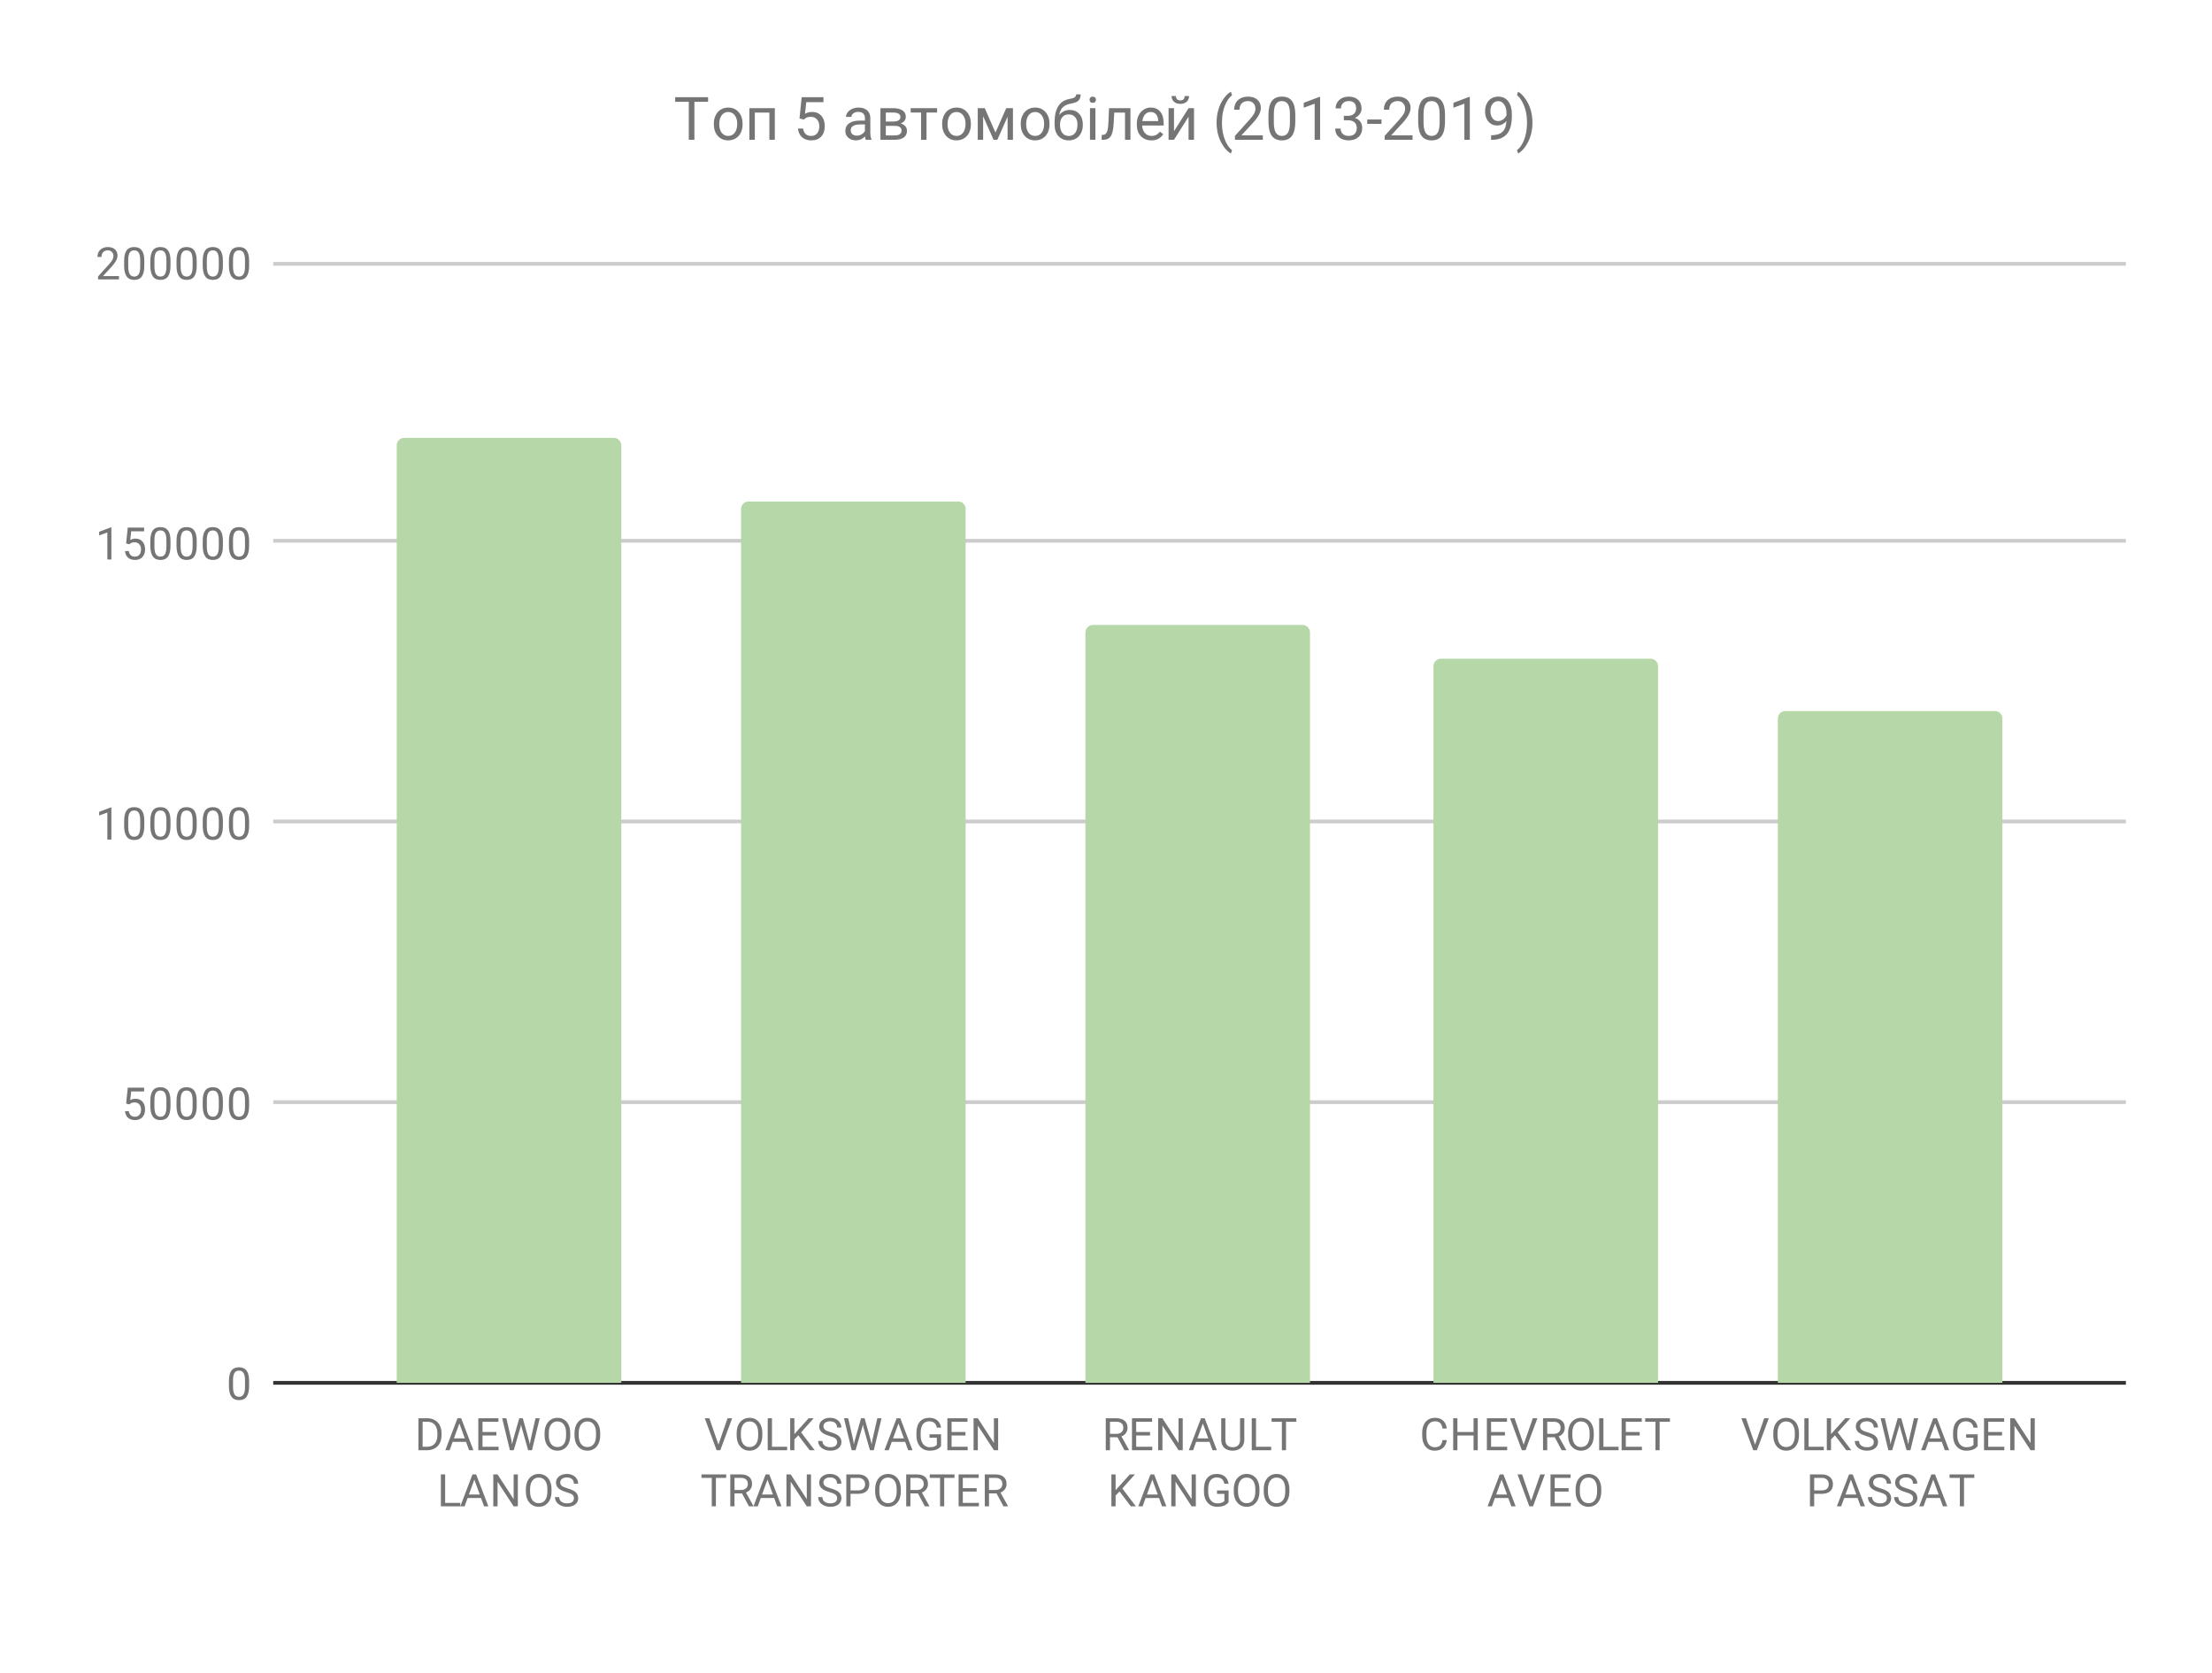 <svg version="1.1" viewBox="0.0 0.0 591.0 447.0" fill="none" stroke="none" stroke-linecap="square" stroke-miterlimit="10" width="591" height="447" xmlns:xlink="http://www.w3.org/1999/xlink" xmlns="http://www.w3.org/2000/svg"><path fill="#ffffff" d="M0 0L591.0 0L591.0 447.0L0 447.0L0 0Z" fill-rule="nonzero"/><path stroke="#333333" stroke-width="1.0" stroke-linecap="butt" d="M73.5 369.5L567.5 369.5" fill-rule="nonzero"/><path stroke="#cccccc" stroke-width="1.0" stroke-linecap="butt" d="M73.5 294.5L567.5 294.5" fill-rule="nonzero"/><path stroke="#cccccc" stroke-width="1.0" stroke-linecap="butt" d="M73.5 219.5L567.5 219.5" fill-rule="nonzero"/><path stroke="#cccccc" stroke-width="1.0" stroke-linecap="butt" d="M73.5 144.5L567.5 144.5" fill-rule="nonzero"/><path stroke="#cccccc" stroke-width="1.0" stroke-linecap="butt" d="M73.5 70.5L567.5 70.5" fill-rule="nonzero"/><clipPath id="id_0"><path d="M73.493 70.163L567.419 70.163L567.419 369.5L73.493 369.5L73.493 70.163Z" clip-rule="nonzero"/></clipPath><path stroke="#000000" stroke-width="0.0" stroke-linecap="butt" stroke-opacity="0.0" clip-path="url(#id_0)" d="M166.0 370.0L106.0 370.0L106.0 119.0C106.0 117.895 106.895 117.0 108.0 117.0L164.0 117.0C165.105 117.0 166.0 117.895 166.0 119.0Z" fill-rule="nonzero"/><path fill="#b6d7a8" clip-path="url(#id_0)" d="M166.0 370.0L106.0 370.0L106.0 119.0C106.0 117.895 106.895 117.0 108.0 117.0L164.0 117.0C165.105 117.0 166.0 117.895 166.0 119.0Z" fill-rule="nonzero"/><path stroke="#000000" stroke-width="0.0" stroke-linecap="butt" stroke-opacity="0.0" clip-path="url(#id_0)" d="M258.0 370.0L198.0 370.0L198.0 136.0C198.0 134.895 198.895 134.0 200.0 134.0L256.0 134.0C257.105 134.0 258.0 134.895 258.0 136.0Z" fill-rule="nonzero"/><path fill="#b6d7a8" clip-path="url(#id_0)" d="M258.0 370.0L198.0 370.0L198.0 136.0C198.0 134.895 198.895 134.0 200.0 134.0L256.0 134.0C257.105 134.0 258.0 134.895 258.0 136.0Z" fill-rule="nonzero"/><path stroke="#000000" stroke-width="0.0" stroke-linecap="butt" stroke-opacity="0.0" clip-path="url(#id_0)" d="M350.0 370.0L290.0 370.0L290.0 169.0C290.0 167.895 290.895 167.0 292.0 167.0L348.0 167.0C349.105 167.0 350.0 167.895 350.0 169.0Z" fill-rule="nonzero"/><path fill="#b6d7a8" clip-path="url(#id_0)" d="M350.0 370.0L290.0 370.0L290.0 169.0C290.0 167.895 290.895 167.0 292.0 167.0L348.0 167.0C349.105 167.0 350.0 167.895 350.0 169.0Z" fill-rule="nonzero"/><path stroke="#000000" stroke-width="0.0" stroke-linecap="butt" stroke-opacity="0.0" clip-path="url(#id_0)" d="M443.0 370.0L383.0 370.0L383.0 178.0C383.0 176.895 383.895 176.0 385.0 176.0L441.0 176.0C442.105 176.0 443.0 176.895 443.0 178.0Z" fill-rule="nonzero"/><path fill="#b6d7a8" clip-path="url(#id_0)" d="M443.0 370.0L383.0 370.0L383.0 178.0C383.0 176.895 383.895 176.0 385.0 176.0L441.0 176.0C442.105 176.0 443.0 176.895 443.0 178.0Z" fill-rule="nonzero"/><path stroke="#000000" stroke-width="0.0" stroke-linecap="butt" stroke-opacity="0.0" clip-path="url(#id_0)" d="M535.0 370.0L475.0 370.0L475.0 192.0C475.0 190.895 475.895 190.0 477.0 190.0L533.0 190.0C534.105 190.0 535.0 190.895 535.0 192.0Z" fill-rule="nonzero"/><path fill="#b6d7a8" clip-path="url(#id_0)" d="M535.0 370.0L475.0 370.0L475.0 192.0C475.0 190.895 475.895 190.0 477.0 190.0L533.0 190.0C534.105 190.0 535.0 190.895 535.0 192.0Z" fill-rule="nonzero"/><path fill="#757575" d="M66.556 370.359Q66.556 372.266 65.899 373.203Q65.259 374.125 63.868 374.125Q62.509 374.125 61.853 373.219Q61.196 372.312 61.165 370.5L61.165 369.062Q61.165 367.172 61.806 366.266Q62.462 365.344 63.853 365.344Q65.228 365.344 65.884 366.234Q66.54 367.109 66.556 368.953L66.556 370.359ZM65.462 368.875Q65.462 367.5 65.071 366.875Q64.696 366.234 63.853 366.234Q63.024 366.234 62.634 366.875Q62.259 367.5 62.259 368.797L62.259 370.531Q62.259 371.906 62.649 372.578Q63.056 373.234 63.868 373.234Q64.665 373.234 65.056 372.609Q65.446 371.984 65.462 370.656L65.462 368.875Z" fill-rule="nonzero"/><path fill="#757575" d="M33.696 294.885L34.134 290.635L38.509 290.635L38.509 291.635L35.056 291.635L34.79 293.963Q35.431 293.588 36.228 293.588Q37.384 293.588 38.071 294.369Q38.759 295.135 38.759 296.447Q38.759 297.76 38.04 298.525Q37.337 299.291 36.056 299.291Q34.931 299.291 34.212 298.666Q33.493 298.025 33.399 296.916L34.415 296.916Q34.524 297.65 34.946 298.025Q35.368 298.4 36.056 298.4Q36.806 298.4 37.243 297.885Q37.681 297.369 37.681 296.463Q37.681 295.603 37.212 295.088Q36.743 294.572 35.962 294.572Q35.259 294.572 34.853 294.869L34.571 295.103L33.696 294.885ZM45.556 295.525Q45.556 297.431 44.899 298.369Q44.259 299.291 42.868 299.291Q41.509 299.291 40.853 298.385Q40.196 297.478 40.165 295.666L40.165 294.228Q40.165 292.338 40.806 291.431Q41.462 290.51 42.853 290.51Q44.228 290.51 44.884 291.4Q45.54 292.275 45.556 294.119L45.556 295.525ZM44.462 294.041Q44.462 292.666 44.071 292.041Q43.696 291.4 42.853 291.4Q42.024 291.4 41.634 292.041Q41.259 292.666 41.259 293.963L41.259 295.697Q41.259 297.072 41.649 297.744Q42.056 298.4 42.868 298.4Q43.665 298.4 44.056 297.775Q44.446 297.15 44.462 295.822L44.462 294.041ZM52.556 295.525Q52.556 297.431 51.899 298.369Q51.259 299.291 49.868 299.291Q48.509 299.291 47.853 298.385Q47.196 297.478 47.165 295.666L47.165 294.228Q47.165 292.338 47.806 291.431Q48.462 290.51 49.853 290.51Q51.228 290.51 51.884 291.4Q52.54 292.275 52.556 294.119L52.556 295.525ZM51.462 294.041Q51.462 292.666 51.071 292.041Q50.696 291.4 49.853 291.4Q49.024 291.4 48.634 292.041Q48.259 292.666 48.259 293.963L48.259 295.697Q48.259 297.072 48.649 297.744Q49.056 298.4 49.868 298.4Q50.665 298.4 51.056 297.775Q51.446 297.15 51.462 295.822L51.462 294.041ZM59.556 295.525Q59.556 297.431 58.899 298.369Q58.259 299.291 56.868 299.291Q55.509 299.291 54.853 298.385Q54.196 297.478 54.165 295.666L54.165 294.228Q54.165 292.338 54.806 291.431Q55.462 290.51 56.853 290.51Q58.228 290.51 58.884 291.4Q59.54 292.275 59.556 294.119L59.556 295.525ZM58.462 294.041Q58.462 292.666 58.071 292.041Q57.696 291.4 56.853 291.4Q56.024 291.4 55.634 292.041Q55.259 292.666 55.259 293.963L55.259 295.697Q55.259 297.072 55.649 297.744Q56.056 298.4 56.868 298.4Q57.665 298.4 58.056 297.775Q58.446 297.15 58.462 295.822L58.462 294.041ZM66.556 295.525Q66.556 297.431 65.899 298.369Q65.259 299.291 63.868 299.291Q62.509 299.291 61.853 298.385Q61.196 297.478 61.165 295.666L61.165 294.228Q61.165 292.338 61.806 291.431Q62.462 290.51 63.853 290.51Q65.228 290.51 65.884 291.4Q66.54 292.275 66.556 294.119L66.556 295.525ZM65.462 294.041Q65.462 292.666 65.071 292.041Q64.696 291.4 63.853 291.4Q63.024 291.4 62.634 292.041Q62.259 292.666 62.259 293.963L62.259 295.697Q62.259 297.072 62.649 297.744Q63.056 298.4 63.868 298.4Q64.665 298.4 65.056 297.775Q65.446 297.15 65.462 295.822L65.462 294.041Z" fill-rule="nonzero"/><path fill="#757575" d="M29.759 224.332L28.681 224.332L28.681 217.113L26.493 217.91L26.493 216.925L29.603 215.753L29.759 215.753L29.759 224.332ZM38.556 220.691Q38.556 222.597 37.899 223.535Q37.259 224.457 35.868 224.457Q34.509 224.457 33.853 223.55Q33.196 222.644 33.165 220.832L33.165 219.394Q33.165 217.503 33.806 216.597Q34.462 215.675 35.853 215.675Q37.228 215.675 37.884 216.566Q38.54 217.441 38.556 219.285L38.556 220.691ZM37.462 219.207Q37.462 217.832 37.071 217.207Q36.696 216.566 35.853 216.566Q35.024 216.566 34.634 217.207Q34.259 217.832 34.259 219.128L34.259 220.863Q34.259 222.238 34.649 222.91Q35.056 223.566 35.868 223.566Q36.665 223.566 37.056 222.941Q37.446 222.316 37.462 220.988L37.462 219.207ZM45.556 220.691Q45.556 222.597 44.899 223.535Q44.259 224.457 42.868 224.457Q41.509 224.457 40.853 223.55Q40.196 222.644 40.165 220.832L40.165 219.394Q40.165 217.503 40.806 216.597Q41.462 215.675 42.853 215.675Q44.228 215.675 44.884 216.566Q45.54 217.441 45.556 219.285L45.556 220.691ZM44.462 219.207Q44.462 217.832 44.071 217.207Q43.696 216.566 42.853 216.566Q42.024 216.566 41.634 217.207Q41.259 217.832 41.259 219.128L41.259 220.863Q41.259 222.238 41.649 222.91Q42.056 223.566 42.868 223.566Q43.665 223.566 44.056 222.941Q44.446 222.316 44.462 220.988L44.462 219.207ZM52.556 220.691Q52.556 222.597 51.899 223.535Q51.259 224.457 49.868 224.457Q48.509 224.457 47.853 223.55Q47.196 222.644 47.165 220.832L47.165 219.394Q47.165 217.503 47.806 216.597Q48.462 215.675 49.853 215.675Q51.228 215.675 51.884 216.566Q52.54 217.441 52.556 219.285L52.556 220.691ZM51.462 219.207Q51.462 217.832 51.071 217.207Q50.696 216.566 49.853 216.566Q49.024 216.566 48.634 217.207Q48.259 217.832 48.259 219.128L48.259 220.863Q48.259 222.238 48.649 222.91Q49.056 223.566 49.868 223.566Q50.665 223.566 51.056 222.941Q51.446 222.316 51.462 220.988L51.462 219.207ZM59.556 220.691Q59.556 222.597 58.899 223.535Q58.259 224.457 56.868 224.457Q55.509 224.457 54.853 223.55Q54.196 222.644 54.165 220.832L54.165 219.394Q54.165 217.503 54.806 216.597Q55.462 215.675 56.853 215.675Q58.228 215.675 58.884 216.566Q59.54 217.441 59.556 219.285L59.556 220.691ZM58.462 219.207Q58.462 217.832 58.071 217.207Q57.696 216.566 56.853 216.566Q56.024 216.566 55.634 217.207Q55.259 217.832 55.259 219.128L55.259 220.863Q55.259 222.238 55.649 222.91Q56.056 223.566 56.868 223.566Q57.665 223.566 58.056 222.941Q58.446 222.316 58.462 220.988L58.462 219.207ZM66.556 220.691Q66.556 222.597 65.899 223.535Q65.259 224.457 63.868 224.457Q62.509 224.457 61.853 223.55Q61.196 222.644 61.165 220.832L61.165 219.394Q61.165 217.503 61.806 216.597Q62.462 215.675 63.853 215.675Q65.228 215.675 65.884 216.566Q66.54 217.441 66.556 219.285L66.556 220.691ZM65.462 219.207Q65.462 217.832 65.071 217.207Q64.696 216.566 63.853 216.566Q63.024 216.566 62.634 217.207Q62.259 217.832 62.259 219.128L62.259 220.863Q62.259 222.238 62.649 222.91Q63.056 223.566 63.868 223.566Q64.665 223.566 65.056 222.941Q65.446 222.316 65.462 220.988L65.462 219.207Z" fill-rule="nonzero"/><path fill="#757575" d="M29.759 149.497L28.681 149.497L28.681 142.279L26.493 143.076L26.493 142.091L29.603 140.919L29.759 140.919L29.759 149.497ZM33.696 145.216L34.134 140.966L38.509 140.966L38.509 141.966L35.056 141.966L34.79 144.294Q35.431 143.919 36.228 143.919Q37.384 143.919 38.071 144.701Q38.759 145.466 38.759 146.779Q38.759 148.091 38.04 148.857Q37.337 149.622 36.056 149.622Q34.931 149.622 34.212 148.997Q33.493 148.357 33.399 147.247L34.415 147.247Q34.524 147.982 34.946 148.357Q35.368 148.732 36.056 148.732Q36.806 148.732 37.243 148.216Q37.681 147.701 37.681 146.794Q37.681 145.935 37.212 145.419Q36.743 144.904 35.962 144.904Q35.259 144.904 34.853 145.201L34.571 145.435L33.696 145.216ZM45.556 145.857Q45.556 147.763 44.899 148.701Q44.259 149.622 42.868 149.622Q41.509 149.622 40.853 148.716Q40.196 147.81 40.165 145.997L40.165 144.56Q40.165 142.669 40.806 141.763Q41.462 140.841 42.853 140.841Q44.228 140.841 44.884 141.732Q45.54 142.607 45.556 144.451L45.556 145.857ZM44.462 144.372Q44.462 142.997 44.071 142.372Q43.696 141.732 42.853 141.732Q42.024 141.732 41.634 142.372Q41.259 142.997 41.259 144.294L41.259 146.029Q41.259 147.404 41.649 148.076Q42.056 148.732 42.868 148.732Q43.665 148.732 44.056 148.107Q44.446 147.482 44.462 146.154L44.462 144.372ZM52.556 145.857Q52.556 147.763 51.899 148.701Q51.259 149.622 49.868 149.622Q48.509 149.622 47.853 148.716Q47.196 147.81 47.165 145.997L47.165 144.56Q47.165 142.669 47.806 141.763Q48.462 140.841 49.853 140.841Q51.228 140.841 51.884 141.732Q52.54 142.607 52.556 144.451L52.556 145.857ZM51.462 144.372Q51.462 142.997 51.071 142.372Q50.696 141.732 49.853 141.732Q49.024 141.732 48.634 142.372Q48.259 142.997 48.259 144.294L48.259 146.029Q48.259 147.404 48.649 148.076Q49.056 148.732 49.868 148.732Q50.665 148.732 51.056 148.107Q51.446 147.482 51.462 146.154L51.462 144.372ZM59.556 145.857Q59.556 147.763 58.899 148.701Q58.259 149.622 56.868 149.622Q55.509 149.622 54.853 148.716Q54.196 147.81 54.165 145.997L54.165 144.56Q54.165 142.669 54.806 141.763Q55.462 140.841 56.853 140.841Q58.228 140.841 58.884 141.732Q59.54 142.607 59.556 144.451L59.556 145.857ZM58.462 144.372Q58.462 142.997 58.071 142.372Q57.696 141.732 56.853 141.732Q56.024 141.732 55.634 142.372Q55.259 142.997 55.259 144.294L55.259 146.029Q55.259 147.404 55.649 148.076Q56.056 148.732 56.868 148.732Q57.665 148.732 58.056 148.107Q58.446 147.482 58.462 146.154L58.462 144.372ZM66.556 145.857Q66.556 147.763 65.899 148.701Q65.259 149.622 63.868 149.622Q62.509 149.622 61.853 148.716Q61.196 147.81 61.165 145.997L61.165 144.56Q61.165 142.669 61.806 141.763Q62.462 140.841 63.853 140.841Q65.228 140.841 65.884 141.732Q66.54 142.607 66.556 144.451L66.556 145.857ZM65.462 144.372Q65.462 142.997 65.071 142.372Q64.696 141.732 63.853 141.732Q63.024 141.732 62.634 142.372Q62.259 142.997 62.259 144.294L62.259 146.029Q62.259 147.404 62.649 148.076Q63.056 148.732 63.868 148.732Q64.665 148.732 65.056 148.107Q65.446 147.482 65.462 146.154L65.462 144.372Z" fill-rule="nonzero"/><path fill="#757575" d="M31.79 74.663L26.196 74.663L26.196 73.882L29.149 70.601Q29.806 69.851 30.056 69.398Q30.306 68.929 30.306 68.429Q30.306 67.757 29.899 67.335Q29.509 66.898 28.821 66.898Q28.024 66.898 27.571 67.366Q27.118 67.819 27.118 68.648L26.04 68.648Q26.04 67.46 26.79 66.741Q27.556 66.007 28.821 66.007Q30.024 66.007 30.712 66.632Q31.399 67.257 31.399 68.304Q31.399 69.554 29.79 71.304L27.509 73.773L31.79 73.773L31.79 74.663ZM38.556 71.023Q38.556 72.929 37.899 73.866Q37.259 74.788 35.868 74.788Q34.509 74.788 33.853 73.882Q33.196 72.976 33.165 71.163L33.165 69.726Q33.165 67.835 33.806 66.929Q34.462 66.007 35.853 66.007Q37.228 66.007 37.884 66.898Q38.54 67.773 38.556 69.616L38.556 71.023ZM37.462 69.538Q37.462 68.163 37.071 67.538Q36.696 66.898 35.853 66.898Q35.024 66.898 34.634 67.538Q34.259 68.163 34.259 69.46L34.259 71.194Q34.259 72.569 34.649 73.241Q35.056 73.898 35.868 73.898Q36.665 73.898 37.056 73.273Q37.446 72.648 37.462 71.319L37.462 69.538ZM45.556 71.023Q45.556 72.929 44.899 73.866Q44.259 74.788 42.868 74.788Q41.509 74.788 40.853 73.882Q40.196 72.976 40.165 71.163L40.165 69.726Q40.165 67.835 40.806 66.929Q41.462 66.007 42.853 66.007Q44.228 66.007 44.884 66.898Q45.54 67.773 45.556 69.616L45.556 71.023ZM44.462 69.538Q44.462 68.163 44.071 67.538Q43.696 66.898 42.853 66.898Q42.024 66.898 41.634 67.538Q41.259 68.163 41.259 69.46L41.259 71.194Q41.259 72.569 41.649 73.241Q42.056 73.898 42.868 73.898Q43.665 73.898 44.056 73.273Q44.446 72.648 44.462 71.319L44.462 69.538ZM52.556 71.023Q52.556 72.929 51.899 73.866Q51.259 74.788 49.868 74.788Q48.509 74.788 47.853 73.882Q47.196 72.976 47.165 71.163L47.165 69.726Q47.165 67.835 47.806 66.929Q48.462 66.007 49.853 66.007Q51.228 66.007 51.884 66.898Q52.54 67.773 52.556 69.616L52.556 71.023ZM51.462 69.538Q51.462 68.163 51.071 67.538Q50.696 66.898 49.853 66.898Q49.024 66.898 48.634 67.538Q48.259 68.163 48.259 69.46L48.259 71.194Q48.259 72.569 48.649 73.241Q49.056 73.898 49.868 73.898Q50.665 73.898 51.056 73.273Q51.446 72.648 51.462 71.319L51.462 69.538ZM59.556 71.023Q59.556 72.929 58.899 73.866Q58.259 74.788 56.868 74.788Q55.509 74.788 54.853 73.882Q54.196 72.976 54.165 71.163L54.165 69.726Q54.165 67.835 54.806 66.929Q55.462 66.007 56.853 66.007Q58.228 66.007 58.884 66.898Q59.54 67.773 59.556 69.616L59.556 71.023ZM58.462 69.538Q58.462 68.163 58.071 67.538Q57.696 66.898 56.853 66.898Q56.024 66.898 55.634 67.538Q55.259 68.163 55.259 69.46L55.259 71.194Q55.259 72.569 55.649 73.241Q56.056 73.898 56.868 73.898Q57.665 73.898 58.056 73.273Q58.446 72.648 58.462 71.319L58.462 69.538ZM66.556 71.023Q66.556 72.929 65.899 73.866Q65.259 74.788 63.868 74.788Q62.509 74.788 61.853 73.882Q61.196 72.976 61.165 71.163L61.165 69.726Q61.165 67.835 61.806 66.929Q62.462 66.007 63.853 66.007Q65.228 66.007 65.884 66.898Q66.54 67.773 66.556 69.616L66.556 71.023ZM65.462 69.538Q65.462 68.163 65.071 67.538Q64.696 66.898 63.853 66.898Q63.024 66.898 62.634 67.538Q62.259 68.163 62.259 69.46L62.259 71.194Q62.259 72.569 62.649 73.241Q63.056 73.898 63.868 73.898Q64.665 73.898 65.056 73.273Q65.446 72.648 65.462 71.319L65.462 69.538Z" fill-rule="nonzero"/><path fill="#757575" d="M111.795 387.5L111.795 378.969L114.217 378.969Q115.327 378.969 116.17 379.469Q117.03 379.953 117.499 380.859Q117.967 381.766 117.967 382.953L117.967 383.484Q117.967 384.703 117.499 385.609Q117.045 386.516 116.17 387.0Q115.311 387.484 114.17 387.5L111.795 387.5ZM112.92 379.891L112.92 386.578L114.108 386.578Q115.405 386.578 116.124 385.781Q116.858 384.969 116.858 383.469L116.858 382.969Q116.858 381.516 116.17 380.719Q115.499 379.906 114.233 379.891L112.92 379.891ZM124.514 385.266L120.936 385.266L120.139 387.5L118.983 387.5L122.233 378.969L123.217 378.969L126.483 387.5L125.327 387.5L124.514 385.266ZM121.28 384.344L124.186 384.344L122.733 380.359L121.28 384.344ZM132.624 383.562L128.92 383.562L128.92 386.578L133.217 386.578L133.217 387.5L127.795 387.5L127.795 378.969L133.17 378.969L133.17 379.891L128.92 379.891L128.92 382.641L132.624 382.641L132.624 383.562ZM136.639 384.812L136.811 385.938L137.045 384.922L138.733 378.969L139.686 378.969L141.327 384.922L141.561 385.953L141.749 384.797L143.077 378.969L144.202 378.969L142.139 387.5L141.108 387.5L139.342 381.281L139.217 380.625L139.077 381.281L137.264 387.5L136.233 387.5L134.17 378.969L135.295 378.969L136.639 384.812ZM152.358 383.516Q152.358 384.766 151.936 385.703Q151.514 386.625 150.733 387.125Q149.967 387.625 148.936 387.625Q147.936 387.625 147.155 387.125Q146.374 386.625 145.936 385.719Q145.514 384.797 145.499 383.578L145.499 382.969Q145.499 381.734 145.92 380.797Q146.358 379.859 147.139 379.359Q147.92 378.844 148.936 378.844Q149.952 378.844 150.733 379.344Q151.514 379.844 151.936 380.781Q152.358 381.719 152.358 382.969L152.358 383.516ZM151.249 382.953Q151.249 381.438 150.639 380.625Q150.03 379.812 148.936 379.812Q147.858 379.812 147.249 380.625Q146.639 381.438 146.624 382.875L146.624 383.516Q146.624 384.984 147.233 385.828Q147.858 386.656 148.936 386.656Q150.03 386.656 150.624 385.875Q151.233 385.078 151.249 383.594L151.249 382.953ZM160.358 383.516Q160.358 384.766 159.936 385.703Q159.514 386.625 158.733 387.125Q157.967 387.625 156.936 387.625Q155.936 387.625 155.155 387.125Q154.374 386.625 153.936 385.719Q153.514 384.797 153.499 383.578L153.499 382.969Q153.499 381.734 153.92 380.797Q154.358 379.859 155.139 379.359Q155.92 378.844 156.936 378.844Q157.952 378.844 158.733 379.344Q159.514 379.844 159.936 380.781Q160.358 381.719 160.358 382.969L160.358 383.516ZM159.249 382.953Q159.249 381.438 158.639 380.625Q158.03 379.812 156.936 379.812Q155.858 379.812 155.249 380.625Q154.639 381.438 154.624 382.875L154.624 383.516Q154.624 384.984 155.233 385.828Q155.858 386.656 156.936 386.656Q158.03 386.656 158.624 385.875Q159.233 385.078 159.249 383.594L159.249 382.953Z" fill-rule="nonzero"/><path fill="#757575" d="M118.936 401.578L122.983 401.578L122.983 402.5L117.795 402.5L117.795 393.969L118.936 393.969L118.936 401.578ZM128.514 400.266L124.936 400.266L124.139 402.5L122.983 402.5L126.233 393.969L127.217 393.969L130.483 402.5L129.327 402.5L128.514 400.266ZM125.28 399.344L128.186 399.344L126.733 395.359L125.28 399.344ZM138.358 402.5L137.233 402.5L132.936 395.922L132.936 402.5L131.795 402.5L131.795 393.969L132.936 393.969L137.233 400.578L137.233 393.969L138.358 393.969L138.358 402.5ZM147.358 398.516Q147.358 399.766 146.936 400.703Q146.514 401.625 145.733 402.125Q144.967 402.625 143.936 402.625Q142.936 402.625 142.155 402.125Q141.374 401.625 140.936 400.719Q140.514 399.797 140.499 398.578L140.499 397.969Q140.499 396.734 140.92 395.797Q141.358 394.859 142.139 394.359Q142.92 393.844 143.936 393.844Q144.952 393.844 145.733 394.344Q146.514 394.844 146.936 395.781Q147.358 396.719 147.358 397.969L147.358 398.516ZM146.249 397.953Q146.249 396.438 145.639 395.625Q145.03 394.812 143.936 394.812Q142.858 394.812 142.249 395.625Q141.639 396.438 141.624 397.875L141.624 398.516Q141.624 399.984 142.233 400.828Q142.858 401.656 143.936 401.656Q145.03 401.656 145.624 400.875Q146.233 400.078 146.249 398.594L146.249 397.953ZM151.311 398.703Q149.874 398.281 149.202 397.672Q148.545 397.062 148.545 396.172Q148.545 395.172 149.342 394.516Q150.155 393.844 151.452 393.844Q152.327 393.844 153.014 394.188Q153.702 394.531 154.077 395.125Q154.467 395.719 154.467 396.438L153.327 396.438Q153.327 395.656 152.827 395.219Q152.342 394.781 151.452 394.781Q150.624 394.781 150.155 395.156Q149.686 395.516 149.686 396.156Q149.686 396.688 150.124 397.047Q150.577 397.406 151.639 397.703Q152.702 398.0 153.295 398.359Q153.905 398.719 154.186 399.203Q154.483 399.688 154.483 400.328Q154.483 401.375 153.67 402.0Q152.858 402.625 151.514 402.625Q150.624 402.625 149.858 402.281Q149.108 401.938 148.686 401.359Q148.28 400.766 148.28 400.031L149.405 400.031Q149.405 400.797 149.983 401.25Q150.561 401.703 151.514 401.703Q152.405 401.703 152.874 401.344Q153.342 400.969 153.342 400.344Q153.342 399.719 152.905 399.375Q152.467 399.031 151.311 398.703Z" fill-rule="nonzero"/><path fill="#757575" d="M191.946 386.0L194.384 378.969L195.618 378.969L192.446 387.5L191.462 387.5L188.306 378.969L189.524 378.969L191.946 386.0ZM203.681 383.516Q203.681 384.766 203.259 385.703Q202.837 386.625 202.056 387.125Q201.29 387.625 200.259 387.625Q199.259 387.625 198.477 387.125Q197.696 386.625 197.259 385.719Q196.837 384.797 196.821 383.578L196.821 382.969Q196.821 381.734 197.243 380.797Q197.681 379.859 198.462 379.359Q199.243 378.844 200.259 378.844Q201.274 378.844 202.056 379.344Q202.837 379.844 203.259 380.781Q203.681 381.719 203.681 382.969L203.681 383.516ZM202.571 382.953Q202.571 381.438 201.962 380.625Q201.352 379.812 200.259 379.812Q199.181 379.812 198.571 380.625Q197.962 381.438 197.946 382.875L197.946 383.516Q197.946 384.984 198.556 385.828Q199.181 386.656 200.259 386.656Q201.352 386.656 201.946 385.875Q202.556 385.078 202.571 383.594L202.571 382.953ZM206.259 386.578L210.306 386.578L210.306 387.5L205.118 387.5L205.118 378.969L206.259 378.969L206.259 386.578ZM213.29 383.531L212.243 384.609L212.243 387.5L211.118 387.5L211.118 378.969L212.243 378.969L212.243 383.188L216.04 378.969L217.399 378.969L214.04 382.734L217.665 387.5L216.321 387.5L213.29 383.531ZM221.634 383.703Q220.196 383.281 219.524 382.672Q218.868 382.062 218.868 381.172Q218.868 380.172 219.665 379.516Q220.477 378.844 221.774 378.844Q222.649 378.844 223.337 379.188Q224.024 379.531 224.399 380.125Q224.79 380.719 224.79 381.438L223.649 381.438Q223.649 380.656 223.149 380.219Q222.665 379.781 221.774 379.781Q220.946 379.781 220.477 380.156Q220.009 380.516 220.009 381.156Q220.009 381.688 220.446 382.047Q220.899 382.406 221.962 382.703Q223.024 383.0 223.618 383.359Q224.227 383.719 224.509 384.203Q224.806 384.688 224.806 385.328Q224.806 386.375 223.993 387.0Q223.181 387.625 221.837 387.625Q220.946 387.625 220.181 387.281Q219.431 386.938 219.009 386.359Q218.602 385.766 218.602 385.031L219.727 385.031Q219.727 385.797 220.306 386.25Q220.884 386.703 221.837 386.703Q222.727 386.703 223.196 386.344Q223.665 385.969 223.665 385.344Q223.665 384.719 223.227 384.375Q222.79 384.031 221.634 383.703ZM227.962 384.812L228.134 385.938L228.368 384.922L230.056 378.969L231.009 378.969L232.649 384.922L232.884 385.953L233.071 384.797L234.399 378.969L235.524 378.969L233.462 387.5L232.431 387.5L230.665 381.281L230.54 380.625L230.399 381.281L228.587 387.5L227.556 387.5L225.493 378.969L226.618 378.969L227.962 384.812ZM241.837 385.266L238.259 385.266L237.462 387.5L236.306 387.5L239.556 378.969L240.54 378.969L243.806 387.5L242.649 387.5L241.837 385.266ZM238.602 384.344L241.509 384.344L240.056 380.359L238.602 384.344ZM251.431 386.375Q250.993 387.0 250.212 387.312Q249.431 387.625 248.399 387.625Q247.368 387.625 246.556 387.141Q245.743 386.641 245.306 385.734Q244.868 384.828 244.852 383.641L244.852 382.906Q244.852 380.969 245.743 379.906Q246.649 378.844 248.274 378.844Q249.618 378.844 250.431 379.531Q251.243 380.219 251.431 381.469L250.306 381.469Q249.977 379.781 248.29 379.781Q247.149 379.781 246.571 380.578Q245.993 381.359 245.977 382.875L245.977 383.562Q245.977 385.0 246.634 385.859Q247.29 386.703 248.415 386.703Q249.04 386.703 249.509 386.562Q249.993 386.422 250.306 386.078L250.306 384.172L248.337 384.172L248.337 383.25L251.431 383.25L251.431 386.375ZM257.946 383.562L254.243 383.562L254.243 386.578L258.54 386.578L258.54 387.5L253.118 387.5L253.118 378.969L258.493 378.969L258.493 379.891L254.243 379.891L254.243 382.641L257.946 382.641L257.946 383.562ZM266.681 387.5L265.556 387.5L261.259 380.922L261.259 387.5L260.118 387.5L260.118 378.969L261.259 378.969L265.556 385.578L265.556 378.969L266.681 378.969L266.681 387.5Z" fill-rule="nonzero"/><path fill="#757575" d="M194.024 394.891L191.274 394.891L191.274 402.5L190.165 402.5L190.165 394.891L187.415 394.891L187.415 393.969L194.024 393.969L194.024 394.891ZM198.259 399.047L196.243 399.047L196.243 402.5L195.118 402.5L195.118 393.969L197.946 393.969Q199.384 393.969 200.149 394.625Q200.931 395.281 200.931 396.531Q200.931 397.328 200.493 397.922Q200.071 398.516 199.306 398.812L201.306 402.422L201.306 402.5L200.102 402.5L198.259 399.047ZM196.243 398.125L197.977 398.125Q198.821 398.125 199.306 397.703Q199.806 397.266 199.806 396.531Q199.806 395.75 199.337 395.328Q198.868 394.906 197.977 394.891L196.243 394.891L196.243 398.125ZM206.837 400.266L203.259 400.266L202.462 402.5L201.306 402.5L204.556 393.969L205.54 393.969L208.806 402.5L207.649 402.5L206.837 400.266ZM203.602 399.344L206.509 399.344L205.056 395.359L203.602 399.344ZM216.681 402.5L215.556 402.5L211.259 395.922L211.259 402.5L210.118 402.5L210.118 393.969L211.259 393.969L215.556 400.578L215.556 393.969L216.681 393.969L216.681 402.5ZM221.634 398.703Q220.196 398.281 219.524 397.672Q218.868 397.062 218.868 396.172Q218.868 395.172 219.665 394.516Q220.477 393.844 221.774 393.844Q222.649 393.844 223.337 394.188Q224.024 394.531 224.399 395.125Q224.79 395.719 224.79 396.438L223.649 396.438Q223.649 395.656 223.149 395.219Q222.665 394.781 221.774 394.781Q220.946 394.781 220.477 395.156Q220.009 395.516 220.009 396.156Q220.009 396.688 220.446 397.047Q220.899 397.406 221.962 397.703Q223.024 398.0 223.618 398.359Q224.227 398.719 224.509 399.203Q224.806 399.688 224.806 400.328Q224.806 401.375 223.993 402.0Q223.181 402.625 221.837 402.625Q220.946 402.625 220.181 402.281Q219.431 401.938 219.009 401.359Q218.602 400.766 218.602 400.031L219.727 400.031Q219.727 400.797 220.306 401.25Q220.884 401.703 221.837 401.703Q222.727 401.703 223.196 401.344Q223.665 400.969 223.665 400.344Q223.665 399.719 223.227 399.375Q222.79 399.031 221.634 398.703ZM227.243 399.156L227.243 402.5L226.118 402.5L226.118 393.969L229.274 393.969Q230.665 393.969 231.462 394.688Q232.259 395.391 232.259 396.578Q232.259 397.812 231.477 398.484Q230.712 399.156 229.259 399.156L227.243 399.156ZM227.243 398.234L229.274 398.234Q230.181 398.234 230.649 397.812Q231.134 397.391 231.134 396.594Q231.134 395.828 230.649 395.375Q230.181 394.906 229.337 394.891L227.243 394.891L227.243 398.234ZM240.681 398.516Q240.681 399.766 240.259 400.703Q239.837 401.625 239.056 402.125Q238.29 402.625 237.259 402.625Q236.259 402.625 235.477 402.125Q234.696 401.625 234.259 400.719Q233.837 399.797 233.821 398.578L233.821 397.969Q233.821 396.734 234.243 395.797Q234.681 394.859 235.462 394.359Q236.243 393.844 237.259 393.844Q238.274 393.844 239.056 394.344Q239.837 394.844 240.259 395.781Q240.681 396.719 240.681 397.969L240.681 398.516ZM239.571 397.953Q239.571 396.438 238.962 395.625Q238.352 394.812 237.259 394.812Q236.181 394.812 235.571 395.625Q234.962 396.438 234.946 397.875L234.946 398.516Q234.946 399.984 235.556 400.828Q236.181 401.656 237.259 401.656Q238.352 401.656 238.946 400.875Q239.556 400.078 239.571 398.594L239.571 397.953ZM245.259 399.047L243.243 399.047L243.243 402.5L242.118 402.5L242.118 393.969L244.946 393.969Q246.384 393.969 247.149 394.625Q247.931 395.281 247.931 396.531Q247.931 397.328 247.493 397.922Q247.071 398.516 246.306 398.812L248.306 402.422L248.306 402.5L247.102 402.5L245.259 399.047ZM243.243 398.125L244.977 398.125Q245.821 398.125 246.306 397.703Q246.806 397.266 246.806 396.531Q246.806 395.75 246.337 395.328Q245.868 394.906 244.977 394.891L243.243 394.891L243.243 398.125ZM255.024 394.891L252.274 394.891L252.274 402.5L251.165 402.5L251.165 394.891L248.415 394.891L248.415 393.969L255.024 393.969L255.024 394.891ZM260.946 398.562L257.243 398.562L257.243 401.578L261.54 401.578L261.54 402.5L256.118 402.5L256.118 393.969L261.493 393.969L261.493 394.891L257.243 394.891L257.243 397.641L260.946 397.641L260.946 398.562ZM266.259 399.047L264.243 399.047L264.243 402.5L263.118 402.5L263.118 393.969L265.946 393.969Q267.384 393.969 268.149 394.625Q268.931 395.281 268.931 396.531Q268.931 397.328 268.493 397.922Q268.071 398.516 267.306 398.812L269.306 402.422L269.306 402.5L268.102 402.5L266.259 399.047ZM264.243 398.125L265.977 398.125Q266.821 398.125 267.306 397.703Q267.806 397.266 267.806 396.531Q267.806 395.75 267.337 395.328Q266.868 394.906 265.977 394.891L264.243 394.891L264.243 398.125Z" fill-rule="nonzero"/><path fill="#757575" d="M298.581 384.047L296.566 384.047L296.566 387.5L295.441 387.5L295.441 378.969L298.269 378.969Q299.706 378.969 300.472 379.625Q301.253 380.281 301.253 381.531Q301.253 382.328 300.816 382.922Q300.394 383.516 299.628 383.812L301.628 387.422L301.628 387.5L300.425 387.5L298.581 384.047ZM296.566 383.125L298.3 383.125Q299.144 383.125 299.628 382.703Q300.128 382.266 300.128 381.531Q300.128 380.75 299.659 380.328Q299.191 379.906 298.3 379.891L296.566 379.891L296.566 383.125ZM307.269 383.562L303.566 383.562L303.566 386.578L307.863 386.578L307.863 387.5L302.441 387.5L302.441 378.969L307.816 378.969L307.816 379.891L303.566 379.891L303.566 382.641L307.269 382.641L307.269 383.562ZM316.003 387.5L314.878 387.5L310.581 380.922L310.581 387.5L309.441 387.5L309.441 378.969L310.581 378.969L314.878 385.578L314.878 378.969L316.003 378.969L316.003 387.5ZM323.159 385.266L319.581 385.266L318.784 387.5L317.628 387.5L320.878 378.969L321.863 378.969L325.128 387.5L323.972 387.5L323.159 385.266ZM319.925 384.344L322.831 384.344L321.378 380.359L319.925 384.344ZM332.456 378.969L332.456 384.766Q332.441 385.969 331.691 386.75Q330.941 387.516 329.659 387.609L329.347 387.625Q327.956 387.625 327.113 386.875Q326.284 386.109 326.284 384.781L326.284 378.969L327.394 378.969L327.394 384.75Q327.394 385.672 327.894 386.188Q328.409 386.703 329.347 386.703Q330.316 386.703 330.816 386.188Q331.316 385.672 331.316 384.75L331.316 378.969L332.456 378.969ZM335.581 386.578L339.628 386.578L339.628 387.5L334.441 387.5L334.441 378.969L335.581 378.969L335.581 386.578ZM346.347 379.891L343.597 379.891L343.597 387.5L342.488 387.5L342.488 379.891L339.738 379.891L339.738 378.969L346.347 378.969L346.347 379.891Z" fill-rule="nonzero"/><path fill="#757575" d="M299.113 398.531L298.066 399.609L298.066 402.5L296.941 402.5L296.941 393.969L298.066 393.969L298.066 398.188L301.863 393.969L303.222 393.969L299.863 397.734L303.488 402.5L302.144 402.5L299.113 398.531ZM309.659 400.266L306.081 400.266L305.284 402.5L304.128 402.5L307.378 393.969L308.363 393.969L311.628 402.5L310.472 402.5L309.659 400.266ZM306.425 399.344L309.331 399.344L307.878 395.359L306.425 399.344ZM319.503 402.5L318.378 402.5L314.081 395.922L314.081 402.5L312.941 402.5L312.941 393.969L314.081 393.969L318.378 400.578L318.378 393.969L319.503 393.969L319.503 402.5ZM328.253 401.375Q327.816 402.0 327.034 402.312Q326.253 402.625 325.222 402.625Q324.191 402.625 323.378 402.141Q322.566 401.641 322.128 400.734Q321.691 399.828 321.675 398.641L321.675 397.906Q321.675 395.969 322.566 394.906Q323.472 393.844 325.097 393.844Q326.441 393.844 327.253 394.531Q328.066 395.219 328.253 396.469L327.128 396.469Q326.8 394.781 325.113 394.781Q323.972 394.781 323.394 395.578Q322.816 396.359 322.8 397.875L322.8 398.562Q322.8 400.0 323.456 400.859Q324.113 401.703 325.238 401.703Q325.863 401.703 326.331 401.562Q326.816 401.422 327.128 401.078L327.128 399.172L325.159 399.172L325.159 398.25L328.253 398.25L328.253 401.375ZM336.503 398.516Q336.503 399.766 336.081 400.703Q335.659 401.625 334.878 402.125Q334.113 402.625 333.081 402.625Q332.081 402.625 331.3 402.125Q330.519 401.625 330.081 400.719Q329.659 399.797 329.644 398.578L329.644 397.969Q329.644 396.734 330.066 395.797Q330.503 394.859 331.284 394.359Q332.066 393.844 333.081 393.844Q334.097 393.844 334.878 394.344Q335.659 394.844 336.081 395.781Q336.503 396.719 336.503 397.969L336.503 398.516ZM335.394 397.953Q335.394 396.438 334.784 395.625Q334.175 394.812 333.081 394.812Q332.003 394.812 331.394 395.625Q330.784 396.438 330.769 397.875L330.769 398.516Q330.769 399.984 331.378 400.828Q332.003 401.656 333.081 401.656Q334.175 401.656 334.769 400.875Q335.378 400.078 335.394 398.594L335.394 397.953ZM344.503 398.516Q344.503 399.766 344.081 400.703Q343.659 401.625 342.878 402.125Q342.113 402.625 341.081 402.625Q340.081 402.625 339.3 402.125Q338.519 401.625 338.081 400.719Q337.659 399.797 337.644 398.578L337.644 397.969Q337.644 396.734 338.066 395.797Q338.503 394.859 339.284 394.359Q340.066 393.844 341.081 393.844Q342.097 393.844 342.878 394.344Q343.659 394.844 344.081 395.781Q344.503 396.719 344.503 397.969L344.503 398.516ZM343.394 397.953Q343.394 396.438 342.784 395.625Q342.175 394.812 341.081 394.812Q340.003 394.812 339.394 395.625Q338.784 396.438 338.769 397.875L338.769 398.516Q338.769 399.984 339.378 400.828Q340.003 401.656 341.081 401.656Q342.175 401.656 342.769 400.875Q343.378 400.078 343.394 398.594L343.394 397.953Z" fill-rule="nonzero"/><path fill="#757575" d="M386.545 384.797Q386.388 386.141 385.545 386.891Q384.701 387.625 383.31 387.625Q381.795 387.625 380.888 386.547Q379.982 385.453 379.982 383.625L379.982 382.812Q379.982 381.625 380.404 380.719Q380.826 379.812 381.607 379.328Q382.388 378.844 383.404 378.844Q384.763 378.844 385.576 379.609Q386.404 380.375 386.545 381.703L385.42 381.703Q385.263 380.688 384.779 380.234Q384.295 379.781 383.404 379.781Q382.326 379.781 381.716 380.578Q381.107 381.375 381.107 382.844L381.107 383.672Q381.107 385.062 381.685 385.891Q382.263 386.703 383.31 386.703Q384.248 386.703 384.748 386.281Q385.248 385.844 385.42 384.797L386.545 384.797ZM394.826 387.5L393.701 387.5L393.701 383.562L389.388 383.562L389.388 387.5L388.263 387.5L388.263 378.969L389.388 378.969L389.388 382.641L393.701 382.641L393.701 378.969L394.826 378.969L394.826 387.5ZM402.091 383.562L398.388 383.562L398.388 386.578L402.685 386.578L402.685 387.5L397.263 387.5L397.263 378.969L402.638 378.969L402.638 379.891L398.388 379.891L398.388 382.641L402.091 382.641L402.091 383.562ZM407.091 386.0L409.529 378.969L410.763 378.969L407.591 387.5L406.607 387.5L403.451 378.969L404.67 378.969L407.091 386.0ZM415.404 384.047L413.388 384.047L413.388 387.5L412.263 387.5L412.263 378.969L415.091 378.969Q416.529 378.969 417.295 379.625Q418.076 380.281 418.076 381.531Q418.076 382.328 417.638 382.922Q417.216 383.516 416.451 383.812L418.451 387.422L418.451 387.5L417.248 387.5L415.404 384.047ZM413.388 383.125L415.123 383.125Q415.966 383.125 416.451 382.703Q416.951 382.266 416.951 381.531Q416.951 380.75 416.482 380.328Q416.013 379.906 415.123 379.891L413.388 379.891L413.388 383.125ZM425.826 383.516Q425.826 384.766 425.404 385.703Q424.982 386.625 424.201 387.125Q423.435 387.625 422.404 387.625Q421.404 387.625 420.623 387.125Q419.841 386.625 419.404 385.719Q418.982 384.797 418.966 383.578L418.966 382.969Q418.966 381.734 419.388 380.797Q419.826 379.859 420.607 379.359Q421.388 378.844 422.404 378.844Q423.42 378.844 424.201 379.344Q424.982 379.844 425.404 380.781Q425.826 381.719 425.826 382.969L425.826 383.516ZM424.716 382.953Q424.716 381.438 424.107 380.625Q423.498 379.812 422.404 379.812Q421.326 379.812 420.716 380.625Q420.107 381.438 420.091 382.875L420.091 383.516Q420.091 384.984 420.701 385.828Q421.326 386.656 422.404 386.656Q423.498 386.656 424.091 385.875Q424.701 385.078 424.716 383.594L424.716 382.953ZM428.404 386.578L432.451 386.578L432.451 387.5L427.263 387.5L427.263 378.969L428.404 378.969L428.404 386.578ZM438.091 383.562L434.388 383.562L434.388 386.578L438.685 386.578L438.685 387.5L433.263 387.5L433.263 378.969L438.638 378.969L438.638 379.891L434.388 379.891L434.388 382.641L438.091 382.641L438.091 383.562ZM446.17 379.891L443.42 379.891L443.42 387.5L442.31 387.5L442.31 379.891L439.56 379.891L439.56 378.969L446.17 378.969L446.17 379.891Z" fill-rule="nonzero"/><path fill="#757575" d="M402.982 400.266L399.404 400.266L398.607 402.5L397.451 402.5L400.701 393.969L401.685 393.969L404.951 402.5L403.795 402.5L402.982 400.266ZM399.748 399.344L402.654 399.344L401.201 395.359L399.748 399.344ZM409.091 401.0L411.529 393.969L412.763 393.969L409.591 402.5L408.607 402.5L405.451 393.969L406.67 393.969L409.091 401.0ZM419.091 398.562L415.388 398.562L415.388 401.578L419.685 401.578L419.685 402.5L414.263 402.5L414.263 393.969L419.638 393.969L419.638 394.891L415.388 394.891L415.388 397.641L419.091 397.641L419.091 398.562ZM427.826 398.516Q427.826 399.766 427.404 400.703Q426.982 401.625 426.201 402.125Q425.435 402.625 424.404 402.625Q423.404 402.625 422.623 402.125Q421.841 401.625 421.404 400.719Q420.982 399.797 420.966 398.578L420.966 397.969Q420.966 396.734 421.388 395.797Q421.826 394.859 422.607 394.359Q423.388 393.844 424.404 393.844Q425.42 393.844 426.201 394.344Q426.982 394.844 427.404 395.781Q427.826 396.719 427.826 397.969L427.826 398.516ZM426.716 397.953Q426.716 396.438 426.107 395.625Q425.498 394.812 424.404 394.812Q423.326 394.812 422.716 395.625Q422.107 396.438 422.091 397.875L422.091 398.516Q422.091 399.984 422.701 400.828Q423.326 401.656 424.404 401.656Q425.498 401.656 426.091 400.875Q426.701 400.078 426.716 398.594L426.716 397.953Z" fill-rule="nonzero"/><path fill="#757575" d="M468.914 386.0L471.352 378.969L472.586 378.969L469.414 387.5L468.43 387.5L465.273 378.969L466.492 378.969L468.914 386.0ZM480.648 383.516Q480.648 384.766 480.227 385.703Q479.805 386.625 479.023 387.125Q478.258 387.625 477.227 387.625Q476.227 387.625 475.445 387.125Q474.664 386.625 474.227 385.719Q473.805 384.797 473.789 383.578L473.789 382.969Q473.789 381.734 474.211 380.797Q474.648 379.859 475.43 379.359Q476.211 378.844 477.227 378.844Q478.242 378.844 479.023 379.344Q479.805 379.844 480.227 380.781Q480.648 381.719 480.648 382.969L480.648 383.516ZM479.539 382.953Q479.539 381.438 478.93 380.625Q478.32 379.812 477.227 379.812Q476.148 379.812 475.539 380.625Q474.93 381.438 474.914 382.875L474.914 383.516Q474.914 384.984 475.523 385.828Q476.148 386.656 477.227 386.656Q478.32 386.656 478.914 385.875Q479.523 385.078 479.539 383.594L479.539 382.953ZM483.227 386.578L487.273 386.578L487.273 387.5L482.086 387.5L482.086 378.969L483.227 378.969L483.227 386.578ZM490.258 383.531L489.211 384.609L489.211 387.5L488.086 387.5L488.086 378.969L489.211 378.969L489.211 383.188L493.008 378.969L494.367 378.969L491.008 382.734L494.633 387.5L493.289 387.5L490.258 383.531ZM498.602 383.703Q497.164 383.281 496.492 382.672Q495.836 382.062 495.836 381.172Q495.836 380.172 496.633 379.516Q497.445 378.844 498.742 378.844Q499.617 378.844 500.305 379.188Q500.992 379.531 501.367 380.125Q501.758 380.719 501.758 381.438L500.617 381.438Q500.617 380.656 500.117 380.219Q499.633 379.781 498.742 379.781Q497.914 379.781 497.445 380.156Q496.977 380.516 496.977 381.156Q496.977 381.688 497.414 382.047Q497.867 382.406 498.93 382.703Q499.992 383.0 500.586 383.359Q501.195 383.719 501.477 384.203Q501.773 384.688 501.773 385.328Q501.773 386.375 500.961 387.0Q500.148 387.625 498.805 387.625Q497.914 387.625 497.148 387.281Q496.398 386.938 495.977 386.359Q495.57 385.766 495.57 385.031L496.695 385.031Q496.695 385.797 497.273 386.25Q497.852 386.703 498.805 386.703Q499.695 386.703 500.164 386.344Q500.633 385.969 500.633 385.344Q500.633 384.719 500.195 384.375Q499.758 384.031 498.602 383.703ZM504.93 384.812L505.102 385.938L505.336 384.922L507.023 378.969L507.977 378.969L509.617 384.922L509.852 385.953L510.039 384.797L511.367 378.969L512.492 378.969L510.43 387.5L509.398 387.5L507.633 381.281L507.508 380.625L507.367 381.281L505.555 387.5L504.523 387.5L502.461 378.969L503.586 378.969L504.93 384.812ZM518.805 385.266L515.227 385.266L514.43 387.5L513.273 387.5L516.523 378.969L517.508 378.969L520.773 387.5L519.617 387.5L518.805 385.266ZM515.57 384.344L518.477 384.344L517.023 380.359L515.57 384.344ZM528.398 386.375Q527.961 387.0 527.18 387.312Q526.398 387.625 525.367 387.625Q524.336 387.625 523.523 387.141Q522.711 386.641 522.273 385.734Q521.836 384.828 521.82 383.641L521.82 382.906Q521.82 380.969 522.711 379.906Q523.617 378.844 525.242 378.844Q526.586 378.844 527.398 379.531Q528.211 380.219 528.398 381.469L527.273 381.469Q526.945 379.781 525.258 379.781Q524.117 379.781 523.539 380.578Q522.961 381.359 522.945 382.875L522.945 383.562Q522.945 385.0 523.602 385.859Q524.258 386.703 525.383 386.703Q526.008 386.703 526.477 386.562Q526.961 386.422 527.273 386.078L527.273 384.172L525.305 384.172L525.305 383.25L528.398 383.25L528.398 386.375ZM534.914 383.562L531.211 383.562L531.211 386.578L535.508 386.578L535.508 387.5L530.086 387.5L530.086 378.969L535.461 378.969L535.461 379.891L531.211 379.891L531.211 382.641L534.914 382.641L534.914 383.562ZM543.648 387.5L542.523 387.5L538.227 380.922L538.227 387.5L537.086 387.5L537.086 378.969L538.227 378.969L542.523 385.578L542.523 378.969L543.648 378.969L543.648 387.5Z" fill-rule="nonzero"/><path fill="#757575" d="M484.711 399.156L484.711 402.5L483.586 402.5L483.586 393.969L486.742 393.969Q488.133 393.969 488.93 394.688Q489.727 395.391 489.727 396.578Q489.727 397.812 488.945 398.484Q488.18 399.156 486.727 399.156L484.711 399.156ZM484.711 398.234L486.742 398.234Q487.648 398.234 488.117 397.812Q488.602 397.391 488.602 396.594Q488.602 395.828 488.117 395.375Q487.648 394.906 486.805 394.891L484.711 394.891L484.711 398.234ZM496.305 400.266L492.727 400.266L491.93 402.5L490.773 402.5L494.023 393.969L495.008 393.969L498.273 402.5L497.117 402.5L496.305 400.266ZM493.07 399.344L495.977 399.344L494.523 395.359L493.07 399.344ZM502.102 398.703Q500.664 398.281 499.992 397.672Q499.336 397.062 499.336 396.172Q499.336 395.172 500.133 394.516Q500.945 393.844 502.242 393.844Q503.117 393.844 503.805 394.188Q504.492 394.531 504.867 395.125Q505.258 395.719 505.258 396.438L504.117 396.438Q504.117 395.656 503.617 395.219Q503.133 394.781 502.242 394.781Q501.414 394.781 500.945 395.156Q500.477 395.516 500.477 396.156Q500.477 396.688 500.914 397.047Q501.367 397.406 502.43 397.703Q503.492 398.0 504.086 398.359Q504.695 398.719 504.977 399.203Q505.273 399.688 505.273 400.328Q505.273 401.375 504.461 402.0Q503.648 402.625 502.305 402.625Q501.414 402.625 500.648 402.281Q499.898 401.938 499.477 401.359Q499.07 400.766 499.07 400.031L500.195 400.031Q500.195 400.797 500.773 401.25Q501.352 401.703 502.305 401.703Q503.195 401.703 503.664 401.344Q504.133 400.969 504.133 400.344Q504.133 399.719 503.695 399.375Q503.258 399.031 502.102 398.703ZM509.102 398.703Q507.664 398.281 506.992 397.672Q506.336 397.062 506.336 396.172Q506.336 395.172 507.133 394.516Q507.945 393.844 509.242 393.844Q510.117 393.844 510.805 394.188Q511.492 394.531 511.867 395.125Q512.258 395.719 512.258 396.438L511.117 396.438Q511.117 395.656 510.617 395.219Q510.133 394.781 509.242 394.781Q508.414 394.781 507.945 395.156Q507.477 395.516 507.477 396.156Q507.477 396.688 507.914 397.047Q508.367 397.406 509.43 397.703Q510.492 398.0 511.086 398.359Q511.695 398.719 511.977 399.203Q512.273 399.688 512.273 400.328Q512.273 401.375 511.461 402.0Q510.648 402.625 509.305 402.625Q508.414 402.625 507.648 402.281Q506.898 401.938 506.477 401.359Q506.07 400.766 506.07 400.031L507.195 400.031Q507.195 400.797 507.773 401.25Q508.352 401.703 509.305 401.703Q510.195 401.703 510.664 401.344Q511.133 400.969 511.133 400.344Q511.133 399.719 510.695 399.375Q510.258 399.031 509.102 398.703ZM518.305 400.266L514.727 400.266L513.93 402.5L512.773 402.5L516.023 393.969L517.008 393.969L520.273 402.5L519.117 402.5L518.305 400.266ZM515.07 399.344L517.977 399.344L516.523 395.359L515.07 399.344ZM527.492 394.891L524.742 394.891L524.742 402.5L523.633 402.5L523.633 394.891L520.883 394.891L520.883 393.969L527.492 393.969L527.492 394.891Z" fill-rule="nonzero"/><path fill="#757575" d="M189.188 27.209L185.531 27.209L185.531 37.35L184.031 37.35L184.031 27.209L180.391 27.209L180.391 25.975L189.188 25.975L189.188 27.209ZM190.719 33.038Q190.719 31.803 191.203 30.819Q191.688 29.819 192.562 29.287Q193.438 28.741 194.547 28.741Q196.281 28.741 197.344 29.944Q198.406 31.131 198.406 33.116L198.406 33.209Q198.406 34.444 197.938 35.428Q197.469 36.413 196.578 36.959Q195.703 37.506 194.562 37.506Q192.844 37.506 191.781 36.319Q190.719 35.116 190.719 33.147L190.719 33.038ZM192.172 33.209Q192.172 34.616 192.812 35.475Q193.469 36.319 194.562 36.319Q195.672 36.319 196.312 35.459Q196.969 34.6 196.969 33.038Q196.969 31.647 196.297 30.787Q195.641 29.928 194.547 29.928Q193.484 29.928 192.828 30.787Q192.172 31.631 192.172 33.209ZM207.016 37.35L205.562 37.35L205.562 30.084L201.672 30.084L201.672 37.35L200.219 37.35L200.219 28.897L207.016 28.897L207.016 37.35ZM213.609 31.647L214.188 25.975L220.016 25.975L220.016 27.303L215.422 27.303L215.078 30.412Q215.906 29.912 216.969 29.912Q218.531 29.912 219.438 30.944Q220.359 31.975 220.359 33.725Q220.359 35.475 219.406 36.491Q218.453 37.506 216.75 37.506Q215.25 37.506 214.297 36.678Q213.344 35.834 213.203 34.35L214.578 34.35Q214.703 35.334 215.266 35.834Q215.828 36.319 216.75 36.319Q217.766 36.319 218.328 35.631Q218.906 34.944 218.906 33.741Q218.906 32.6 218.281 31.912Q217.672 31.209 216.641 31.209Q215.688 31.209 215.156 31.631L214.766 31.944L213.609 31.647ZM231.312 37.35Q231.188 37.1 231.109 36.459Q230.109 37.506 228.703 37.506Q227.453 37.506 226.656 36.803Q225.859 36.084 225.859 35.006Q225.859 33.678 226.859 32.959Q227.859 32.225 229.688 32.225L231.094 32.225L231.094 31.553Q231.094 30.803 230.641 30.35Q230.188 29.897 229.297 29.897Q228.531 29.897 228.0 30.287Q227.484 30.678 227.484 31.241L226.031 31.241Q226.031 30.6 226.469 30.022Q226.922 29.428 227.688 29.084Q228.469 28.741 229.391 28.741Q230.844 28.741 231.672 29.475Q232.5 30.194 232.531 31.475L232.531 35.366Q232.531 36.538 232.828 37.225L232.828 37.35L231.312 37.35ZM228.922 36.241Q229.594 36.241 230.203 35.897Q230.812 35.538 231.094 34.975L231.094 33.241L229.953 33.241Q227.297 33.241 227.297 34.803Q227.297 35.475 227.75 35.866Q228.203 36.241 228.922 36.241ZM235.234 37.35L235.234 28.897L238.531 28.897Q240.219 28.897 241.109 29.491Q242.016 30.069 242.016 31.209Q242.016 31.803 241.656 32.272Q241.312 32.741 240.625 32.991Q241.391 33.178 241.859 33.709Q242.328 34.225 242.328 34.944Q242.328 36.116 241.469 36.741Q240.609 37.35 239.047 37.35L235.234 37.35ZM236.672 33.631L236.672 36.178L239.062 36.178Q239.969 36.178 240.422 35.85Q240.875 35.506 240.875 34.897Q240.875 33.631 239.016 33.631L236.672 33.631ZM236.672 32.475L238.547 32.475Q240.578 32.475 240.578 31.287Q240.578 30.1 238.656 30.069L236.672 30.069L236.672 32.475ZM250.375 30.069L247.547 30.069L247.547 37.35L246.094 37.35L246.094 30.069L243.312 30.069L243.312 28.897L250.375 28.897L250.375 30.069ZM251.719 33.038Q251.719 31.803 252.203 30.819Q252.688 29.819 253.562 29.287Q254.438 28.741 255.547 28.741Q257.281 28.741 258.344 29.944Q259.406 31.131 259.406 33.116L259.406 33.209Q259.406 34.444 258.938 35.428Q258.469 36.413 257.578 36.959Q256.703 37.506 255.562 37.506Q253.844 37.506 252.781 36.319Q251.719 35.116 251.719 33.147L251.719 33.038ZM253.172 33.209Q253.172 34.616 253.812 35.475Q254.469 36.319 255.562 36.319Q256.672 36.319 257.312 35.459Q257.969 34.6 257.969 33.038Q257.969 31.647 257.297 30.787Q256.641 29.928 255.547 29.928Q254.484 29.928 253.828 30.787Q253.172 31.631 253.172 33.209ZM265.969 35.428L268.844 28.897L270.641 28.897L270.641 37.35L269.203 37.35L269.203 31.194L266.469 37.35L265.469 37.35L262.672 31.069L262.672 37.35L261.234 37.35L261.234 28.897L263.109 28.897L265.969 35.428ZM272.719 33.038Q272.719 31.803 273.203 30.819Q273.688 29.819 274.562 29.287Q275.438 28.741 276.547 28.741Q278.281 28.741 279.344 29.944Q280.406 31.131 280.406 33.116L280.406 33.209Q280.406 34.444 279.938 35.428Q279.469 36.413 278.578 36.959Q277.703 37.506 276.562 37.506Q274.844 37.506 273.781 36.319Q272.719 35.116 272.719 33.147L272.719 33.038ZM274.172 33.209Q274.172 34.616 274.812 35.475Q275.469 36.319 276.562 36.319Q277.672 36.319 278.312 35.459Q278.969 34.6 278.969 33.038Q278.969 31.647 278.297 30.787Q277.641 29.928 276.547 29.928Q275.484 29.928 274.828 30.787Q274.172 31.631 274.172 33.209ZM285.812 29.381Q287.406 29.381 288.359 30.444Q289.312 31.506 289.312 33.256L289.312 33.381Q289.312 34.584 288.844 35.522Q288.391 36.459 287.531 36.991Q286.672 37.506 285.547 37.506Q283.844 37.506 282.797 36.366Q281.766 35.225 281.766 33.319L281.766 32.616Q281.766 29.944 282.75 28.381Q283.734 26.803 285.672 26.459Q286.766 26.272 287.141 25.991Q287.531 25.709 287.531 25.209L288.719 25.209Q288.719 26.194 288.266 26.741Q287.828 27.287 286.859 27.506L285.781 27.756Q284.5 28.053 283.844 28.787Q283.203 29.506 283.016 30.709Q284.156 29.381 285.812 29.381ZM285.531 30.569Q284.469 30.569 283.844 31.287Q283.219 31.991 283.219 33.256L283.219 33.381Q283.219 34.741 283.844 35.538Q284.469 36.334 285.547 36.334Q286.625 36.334 287.25 35.538Q287.875 34.741 287.875 33.209Q287.875 32.006 287.234 31.287Q286.609 30.569 285.531 30.569ZM292.672 37.35L291.219 37.35L291.219 28.897L292.672 28.897L292.672 37.35ZM291.109 26.647Q291.109 26.303 291.312 26.069Q291.531 25.819 291.953 25.819Q292.375 25.819 292.594 26.069Q292.812 26.303 292.812 26.662Q292.812 27.006 292.594 27.241Q292.375 27.475 291.953 27.475Q291.531 27.475 291.312 27.241Q291.109 27.006 291.109 26.647ZM302.031 28.897L302.031 37.35L300.578 37.35L300.578 30.084L297.703 30.084L297.531 33.256Q297.391 35.428 296.797 36.366Q296.203 37.303 294.922 37.35L294.344 37.35L294.344 36.069L294.766 36.038Q295.469 35.959 295.766 35.225Q296.078 34.491 296.156 32.506L296.312 28.897L302.031 28.897ZM307.609 37.506Q305.891 37.506 304.812 36.381Q303.734 35.241 303.734 33.35L303.734 33.084Q303.734 31.834 304.203 30.85Q304.688 29.85 305.547 29.303Q306.422 28.741 307.422 28.741Q309.078 28.741 309.984 29.834Q310.906 30.912 310.906 32.928L310.906 33.538L305.172 33.538Q305.203 34.788 305.906 35.553Q306.609 36.319 307.688 36.319Q308.453 36.319 308.984 36.006Q309.516 35.694 309.906 35.178L310.797 35.866Q309.734 37.506 307.609 37.506ZM307.422 29.928Q306.547 29.928 305.953 30.569Q305.359 31.194 305.219 32.35L309.453 32.35L309.453 32.241Q309.391 31.131 308.859 30.537Q308.328 29.928 307.422 29.928ZM317.562 28.897L319.016 28.897L319.016 37.35L317.562 37.35L317.562 31.178L313.672 37.35L312.219 37.35L312.219 28.897L313.672 28.897L313.672 35.069L317.562 28.897ZM317.688 25.662Q317.688 26.616 317.047 27.194Q316.406 27.756 315.359 27.756Q314.312 27.756 313.656 27.178Q313.016 26.6 313.016 25.662L314.188 25.662Q314.188 26.209 314.484 26.522Q314.781 26.834 315.359 26.834Q315.906 26.834 316.203 26.537Q316.516 26.225 316.516 25.662L317.688 25.662ZM325.047 32.725Q325.047 30.959 325.516 29.334Q325.984 27.709 326.922 26.381Q327.859 25.053 328.875 24.506L329.172 25.459Q328.031 26.334 327.297 28.131Q326.562 29.928 326.5 32.163L326.484 32.819Q326.484 35.834 327.594 38.069Q328.25 39.397 329.172 40.147L328.875 41.022Q327.828 40.444 326.891 39.084Q325.047 36.428 325.047 32.725ZM337.406 37.35L329.953 37.35L329.953 36.303L333.891 31.928Q334.766 30.944 335.094 30.319Q335.422 29.694 335.422 29.037Q335.422 28.147 334.875 27.584Q334.344 27.006 333.453 27.006Q332.375 27.006 331.766 27.616Q331.172 28.225 331.172 29.319L329.734 29.319Q329.734 27.756 330.734 26.787Q331.75 25.819 333.453 25.819Q335.031 25.819 335.953 26.647Q336.875 27.475 336.875 28.866Q336.875 30.537 334.734 32.866L331.688 36.163L337.406 36.163L337.406 37.35ZM346.078 32.491Q346.078 35.038 345.203 36.272Q344.344 37.506 342.5 37.506Q340.688 37.506 339.812 36.303Q338.938 35.084 338.906 32.694L338.906 30.756Q338.906 28.256 339.766 27.037Q340.641 25.819 342.484 25.819Q344.328 25.819 345.188 26.991Q346.062 28.162 346.078 30.616L346.078 32.491ZM344.641 30.522Q344.641 28.678 344.125 27.85Q343.609 27.006 342.484 27.006Q341.375 27.006 340.859 27.85Q340.359 28.678 340.344 30.412L340.344 32.725Q340.344 34.569 340.875 35.444Q341.422 36.319 342.5 36.319Q343.578 36.319 344.094 35.491Q344.609 34.663 344.641 32.881L344.641 30.522ZM352.703 37.35L351.25 37.35L351.25 27.709L348.328 28.787L348.328 27.475L352.469 25.912L352.703 25.912L352.703 37.35ZM359.047 30.959L360.141 30.959Q361.156 30.944 361.734 30.428Q362.328 29.897 362.328 29.006Q362.328 27.006 360.344 27.006Q359.406 27.006 358.844 27.537Q358.281 28.069 358.281 28.959L356.844 28.959Q356.844 27.6 357.828 26.709Q358.812 25.819 360.344 25.819Q361.953 25.819 362.859 26.678Q363.781 27.522 363.781 29.037Q363.781 29.772 363.297 30.475Q362.812 31.162 361.984 31.506Q362.922 31.803 363.438 32.491Q363.953 33.178 363.953 34.178Q363.953 35.709 362.953 36.616Q361.953 37.506 360.344 37.506Q358.75 37.506 357.734 36.647Q356.734 35.772 356.734 34.35L358.188 34.35Q358.188 35.241 358.766 35.788Q359.359 36.319 360.344 36.319Q361.391 36.319 361.938 35.772Q362.5 35.225 362.5 34.209Q362.5 33.209 361.891 32.678Q361.281 32.147 360.141 32.131L359.047 32.131L359.047 30.959ZM369.109 33.1L365.297 33.1L365.297 31.928L369.109 31.928L369.109 33.1ZM377.406 37.35L369.953 37.35L369.953 36.303L373.891 31.928Q374.766 30.944 375.094 30.319Q375.422 29.694 375.422 29.037Q375.422 28.147 374.875 27.584Q374.344 27.006 373.453 27.006Q372.375 27.006 371.766 27.616Q371.172 28.225 371.172 29.319L369.734 29.319Q369.734 27.756 370.734 26.787Q371.75 25.819 373.453 25.819Q375.031 25.819 375.953 26.647Q376.875 27.475 376.875 28.866Q376.875 30.537 374.734 32.866L371.688 36.163L377.406 36.163L377.406 37.35ZM386.078 32.491Q386.078 35.038 385.203 36.272Q384.344 37.506 382.5 37.506Q380.688 37.506 379.812 36.303Q378.938 35.084 378.906 32.694L378.906 30.756Q378.906 28.256 379.766 27.037Q380.641 25.819 382.484 25.819Q384.328 25.819 385.188 26.991Q386.062 28.162 386.078 30.616L386.078 32.491ZM384.641 30.522Q384.641 28.678 384.125 27.85Q383.609 27.006 382.484 27.006Q381.375 27.006 380.859 27.85Q380.359 28.678 380.344 30.412L380.344 32.725Q380.344 34.569 380.875 35.444Q381.422 36.319 382.5 36.319Q383.578 36.319 384.094 35.491Q384.609 34.663 384.641 32.881L384.641 30.522ZM392.703 37.35L391.25 37.35L391.25 27.709L388.328 28.787L388.328 27.475L392.469 25.912L392.703 25.912L392.703 37.35ZM402.484 32.35Q402.031 32.881 401.406 33.209Q400.781 33.538 400.031 33.538Q399.047 33.538 398.312 33.053Q397.578 32.569 397.172 31.694Q396.781 30.819 396.781 29.756Q396.781 28.616 397.219 27.709Q397.656 26.787 398.453 26.303Q399.25 25.819 400.312 25.819Q402.0 25.819 402.969 27.084Q403.938 28.334 403.938 30.522L403.938 30.944Q403.938 34.256 402.625 35.788Q401.312 37.319 398.672 37.366L398.391 37.366L398.391 36.131L398.688 36.131Q400.484 36.1 401.438 35.209Q402.406 34.303 402.484 32.35ZM400.266 32.35Q400.984 32.35 401.594 31.912Q402.219 31.459 402.5 30.803L402.5 30.225Q402.5 28.803 401.875 27.912Q401.266 27.022 400.312 27.022Q399.359 27.022 398.781 27.756Q398.203 28.475 398.203 29.678Q398.203 30.834 398.766 31.6Q399.328 32.35 400.266 32.35ZM409.438 32.803Q409.438 34.553 408.969 36.163Q408.516 37.756 407.578 39.1Q406.641 40.459 405.609 41.022L405.297 40.147Q406.5 39.225 407.234 37.288Q407.969 35.334 407.984 32.959L407.984 32.709Q407.984 31.069 407.641 29.662Q407.297 28.256 406.672 27.147Q406.062 26.022 405.297 25.397L405.609 24.506Q406.641 25.084 407.562 26.428Q408.5 27.756 408.969 29.366Q409.438 30.975 409.438 32.803Z" fill-rule="nonzero"/></svg>
